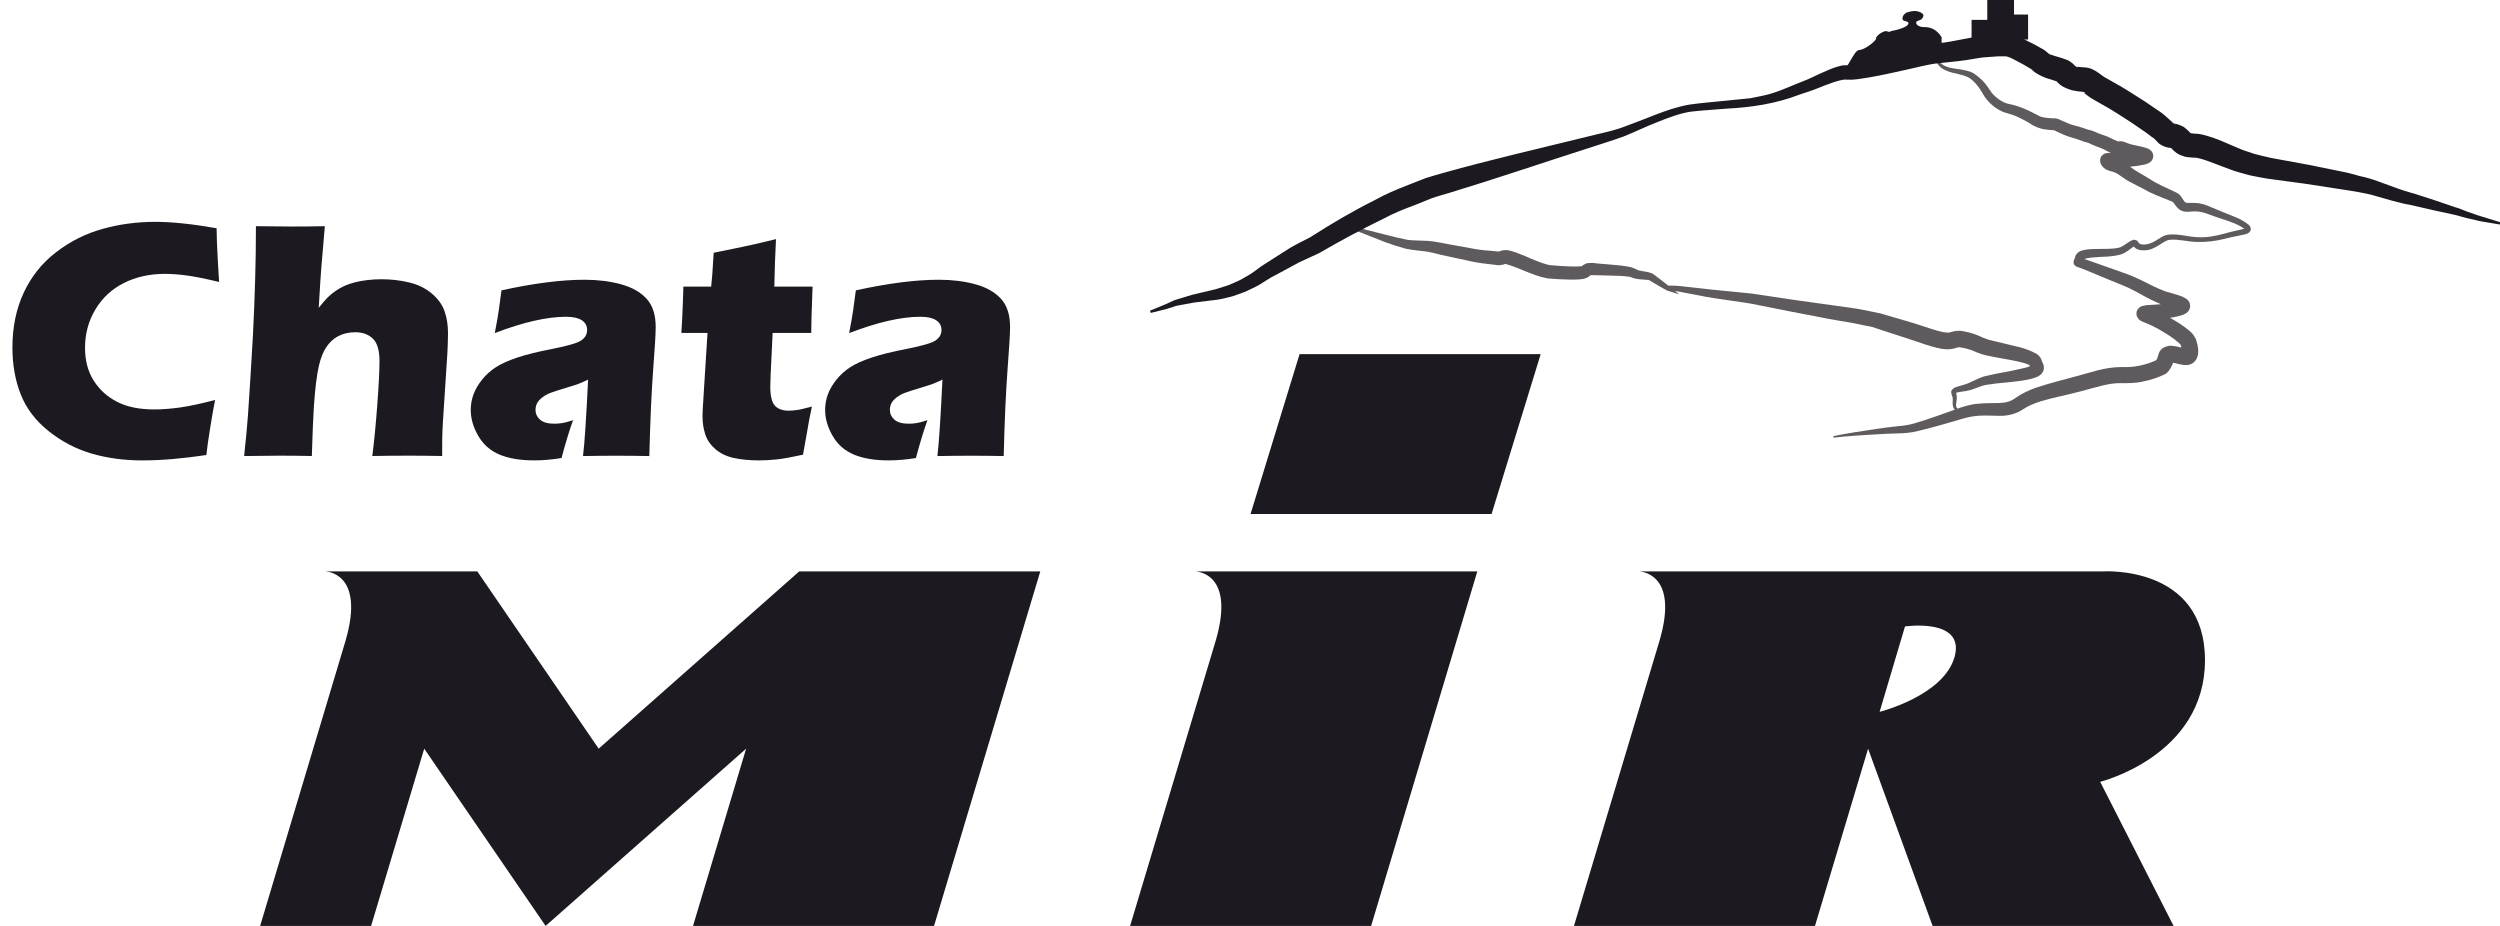 <?xml version="1.0" encoding="utf-8"?>
<!-- Generator: Adobe Illustrator 16.0.0, SVG Export Plug-In . SVG Version: 6.00 Build 0)  -->
<!DOCTYPE svg PUBLIC "-//W3C//DTD SVG 1.1//EN" "http://www.w3.org/Graphics/SVG/1.1/DTD/svg11.dtd">
<svg version="1.1" id="Layer_1" xmlns="http://www.w3.org/2000/svg" xmlns:xlink="http://www.w3.org/1999/xlink" x="0px" y="0px"
	 width="135px" height="50px" viewBox="0 0 135 50" enable-background="new 0 0 135 50" xml:space="preserve">
<g>
	<g>
		<path fill="#1c1a20" d="M74.036,50H61.025l4.609-15.354c1.129-3.79-1.101-3.79-1.101-3.79h15.242L74.041,50"/>
		<path fill="#1c1a20" d="M20.04,50l2.868-9.571L29.463,50l10.827-9.571L37.423,50h13.015l5.737-19.144H43.165h-0.008l-10.828,9.572
			l-6.554-9.572h-8.233c0,0,2.227,0,1.104,3.79L14.047,50H20.04"/>
		<path fill="#1c1a20" d="M98.002,50H84.994l4.606-15.354c1.129-3.774-1.099-3.79-1.099-3.79h25.054c0,0,5.514-0.372,5.514,4.794
			s-5.659,6.568-5.659,6.568L117.374,50h-13.013l-3.484-9.571L98.009,50 M105.549,35.464c0.582-2.109-2.679-1.637-2.679-1.637
			l-1.371,4.612C101.499,38.439,104.968,37.571,105.549,35.464z"/>
		<polygon fill="#1c1a20" points="80.545,27.756 83.197,19.124 70.183,19.124 70.177,19.124 67.53,27.756 		"/>
	</g>
	<g>
		<path fill="#1c1a20" d="M11.615,21.598c-0.073,0.356-0.16,0.854-0.263,1.491c-0.103,0.638-0.172,1.131-0.208,1.482
			c-1.292,0.194-2.446,0.291-3.461,0.291c-0.979,0-1.889-0.123-2.732-0.368c-0.842-0.246-1.616-0.648-2.319-1.209
			c-0.704-0.561-1.207-1.22-1.508-1.978c-0.302-0.758-0.453-1.606-0.453-2.546c0-1.097,0.204-2.083,0.612-2.959
			s0.993-1.606,1.757-2.191s1.602-1.003,2.514-1.255s1.854-0.377,2.827-0.377c0.894,0,1.999,0.115,3.316,0.346l0.018,0.764
			c0.012,0.333,0.03,0.7,0.054,1.1l0.063,1.037c-0.707-0.169-1.279-0.285-1.717-0.346c-0.438-0.061-0.844-0.091-1.219-0.091
			c-0.815,0-1.549,0.164-2.202,0.491c-0.652,0.327-1.166,0.803-1.54,1.427c-0.375,0.625-0.562,1.315-0.562,2.073
			c0,0.691,0.157,1.284,0.471,1.778s0.739,0.876,1.273,1.146c0.535,0.27,1.195,0.405,1.98,0.405c0.429,0,0.896-0.035,1.4-0.104
			C10.221,21.933,10.854,21.798,11.615,21.598z"/>
		<path fill="#1c1a20" d="M13.183,24.626c0.097-0.903,0.167-1.646,0.209-2.228c0.084-1.219,0.172-2.634,0.264-4.247
			c0.055-1.067,0.095-2.091,0.123-3.073s0.041-1.937,0.041-2.864c0.767,0.012,1.391,0.018,1.875,0.018
			c0.652,0,1.268-0.006,1.847-0.018l-0.188,2.201c-0.03,0.364-0.078,1.1-0.143,2.209c0.199-0.255,0.362-0.444,0.489-0.568
			c0.127-0.124,0.267-0.239,0.421-0.346c0.154-0.106,0.311-0.195,0.471-0.268c0.16-0.073,0.344-0.136,0.552-0.191
			c0.208-0.055,0.438-0.097,0.688-0.127c0.251-0.03,0.509-0.045,0.774-0.045c0.513,0,1.01,0.058,1.49,0.173s0.889,0.317,1.227,0.604
			c0.338,0.288,0.567,0.609,0.688,0.964s0.181,0.744,0.181,1.168c0,0.164-0.004,0.38-0.014,0.65c-0.009,0.27-0.028,0.61-0.058,1.022
			l-0.199,3.064c-0.024,0.382-0.037,0.699-0.04,0.95c-0.003,0.251-0.005,0.568-0.005,0.95c-0.628-0.012-1.229-0.018-1.804-0.018
			c-0.646,0-1.302,0.006-1.967,0.018c0.102-0.806,0.192-1.735,0.27-2.787c0.078-1.051,0.117-1.835,0.117-2.35
			c0-0.57-0.12-0.97-0.358-1.2s-0.555-0.346-0.948-0.346c-0.351,0-0.662,0.073-0.934,0.218c-0.242,0.127-0.454,0.324-0.635,0.591
			c-0.157,0.225-0.287,0.549-0.39,0.973c-0.121,0.515-0.215,1.276-0.281,2.282c-0.036,0.558-0.071,1.431-0.107,2.619
			c-0.609-0.012-1.179-0.018-1.71-0.018C14.591,24.608,13.942,24.614,13.183,24.626z"/>
		<path fill="#1c1a20" d="M26.718,17.988c0.115-0.6,0.187-1.014,0.217-1.241c0.03-0.227,0.079-0.583,0.145-1.068
			c1.74-0.382,3.235-0.573,4.485-0.573c0.713,0,1.365,0.081,1.958,0.241c0.592,0.161,1.054,0.42,1.386,0.778
			c0.333,0.357,0.499,0.87,0.499,1.537c0,0.339-0.045,1.103-0.136,2.291c-0.09,1.188-0.16,2.746-0.208,4.674
			c-0.593-0.012-1.182-0.018-1.768-0.018c-0.568,0-1.172,0.006-1.813,0.018c0.083-0.667,0.174-2.043,0.274-4.128
			c-0.229,0.109-0.408,0.188-0.538,0.236c-0.13,0.048-0.357,0.121-0.683,0.218c-0.325,0.097-0.58,0.179-0.764,0.246
			c-0.184,0.066-0.343,0.151-0.479,0.254s-0.232,0.209-0.289,0.318c-0.057,0.109-0.086,0.23-0.086,0.364
			c0,0.206,0.082,0.382,0.245,0.527s0.423,0.218,0.779,0.218c0.127,0,0.263-0.011,0.408-0.032c0.145-0.021,0.344-0.074,0.598-0.159
			c-0.175,0.467-0.383,1.148-0.625,2.045c-0.52,0.085-1.012,0.127-1.477,0.127c-0.749,0-1.373-0.104-1.871-0.313
			c-0.499-0.209-0.882-0.547-1.151-1.014c-0.269-0.466-0.403-0.933-0.403-1.4c0-0.285,0.049-0.564,0.149-0.837
			c0.1-0.272,0.255-0.539,0.466-0.8c0.211-0.261,0.458-0.483,0.743-0.668c0.284-0.185,0.671-0.359,1.164-0.523
			s1.116-0.318,1.87-0.463c0.314-0.061,0.603-0.126,0.865-0.196c0.263-0.069,0.45-0.13,0.562-0.182
			c0.112-0.052,0.202-0.112,0.271-0.182c0.069-0.069,0.119-0.142,0.149-0.218c0.03-0.076,0.045-0.156,0.045-0.241
			c0-0.23-0.097-0.408-0.29-0.532c-0.193-0.124-0.477-0.186-0.852-0.186C29.528,17.106,28.246,17.4,26.718,17.988z"/>
		<path fill="#1c1a20" d="M43.842,21.953c-0.109,0.509-0.203,1.006-0.281,1.491l-0.199,1.109c-0.598,0.133-1.065,0.218-1.4,0.254
			c-0.335,0.037-0.66,0.055-0.974,0.055c-0.513,0-0.969-0.044-1.368-0.132c-0.398-0.088-0.731-0.249-0.997-0.482
			s-0.447-0.501-0.543-0.805c-0.097-0.303-0.145-0.624-0.145-0.964c0-0.061,0.003-0.168,0.009-0.323
			c0.006-0.154,0.027-0.499,0.063-1.032l0.198-3.146h-1.412c0.03-0.418,0.057-0.97,0.082-1.655l0.027-0.846h1.501
			c0.036-0.278,0.081-0.888,0.135-1.828l1.551-0.318c0.284-0.055,0.889-0.194,1.814-0.418c-0.042,0.794-0.073,1.649-0.091,2.564
			h2.066c-0.048,1.261-0.072,2.095-0.072,2.5h-2.084l-0.109,2.273c-0.012,0.339-0.018,0.558-0.018,0.655
			c0,0.291,0.032,0.533,0.095,0.727c0.063,0.194,0.175,0.333,0.335,0.418s0.337,0.127,0.53,0.127c0.145,0,0.296-0.011,0.453-0.032
			C43.166,22.127,43.443,22.062,43.842,21.953z"/>
		<path fill="#1c1a20" d="M45.854,17.988c0.115-0.6,0.187-1.014,0.217-1.241c0.03-0.227,0.079-0.583,0.145-1.068
			c1.74-0.382,3.235-0.573,4.485-0.573c0.713,0,1.365,0.081,1.958,0.241c0.592,0.161,1.054,0.42,1.386,0.778
			c0.333,0.357,0.499,0.87,0.499,1.537c0,0.339-0.045,1.103-0.136,2.291c-0.09,1.188-0.16,2.746-0.208,4.674
			c-0.593-0.012-1.182-0.018-1.768-0.018c-0.568,0-1.172,0.006-1.813,0.018c0.083-0.667,0.174-2.043,0.274-4.128
			c-0.229,0.109-0.408,0.188-0.538,0.236c-0.13,0.048-0.357,0.121-0.683,0.218c-0.325,0.097-0.58,0.179-0.764,0.246
			c-0.184,0.066-0.343,0.151-0.479,0.254s-0.232,0.209-0.289,0.318c-0.057,0.109-0.086,0.23-0.086,0.364
			c0,0.206,0.082,0.382,0.245,0.527s0.423,0.218,0.779,0.218c0.127,0,0.263-0.011,0.408-0.032c0.145-0.021,0.344-0.074,0.598-0.159
			c-0.175,0.467-0.383,1.148-0.625,2.045c-0.52,0.085-1.012,0.127-1.477,0.127c-0.749,0-1.373-0.104-1.871-0.313
			c-0.499-0.209-0.882-0.547-1.151-1.014c-0.269-0.466-0.403-0.933-0.403-1.4c0-0.285,0.049-0.564,0.149-0.837
			c0.1-0.272,0.255-0.539,0.466-0.8c0.211-0.261,0.458-0.483,0.743-0.668c0.284-0.185,0.671-0.359,1.164-0.523
			s1.116-0.318,1.87-0.463c0.314-0.061,0.603-0.126,0.865-0.196c0.263-0.069,0.45-0.13,0.562-0.182
			c0.112-0.052,0.202-0.112,0.271-0.182c0.069-0.069,0.119-0.142,0.149-0.218c0.03-0.076,0.045-0.156,0.045-0.241
			c0-0.23-0.097-0.408-0.29-0.532c-0.193-0.124-0.477-0.186-0.852-0.186C48.664,17.106,47.381,17.4,45.854,17.988z"/>
	</g>
	<g>
		<g>
			<path fill="#5F5A5E" d="M104.361,2.893c0.161,0.183,0.32,0.401,0.483,0.555c0.181,0.148,0.401,0.202,0.64,0.245
				c0.244,0.037,0.495,0.063,0.753,0.133c0.128,0.031,0.265,0.083,0.396,0.173c0.101,0.072,0.201,0.145,0.305,0.242
				c0.207,0.179,0.367,0.393,0.513,0.623c0.125,0.203,0.264,0.33,0.453,0.477c0.178,0.132,0.385,0.239,0.565,0.27
				c0.268,0.057,0.492,0.118,0.766,0.23c0.251,0.102,0.477,0.208,0.716,0.335c0.238,0.143,0.329,0.161,0.593,0.189
				c0.11,0.018,0.206,0.018,0.346,0.025l0.101,0c0.064,0.011,0.13,0.028,0.191,0.051l0.184,0.086c0.186,0.069,0.462,0.215,0.66,0.25
				c0.179,0.04,0.515,0.144,0.712,0.219l0.162,0.041c0.053,0.011,0.13,0.04,0.213,0.075c0.152,0.064,0.227,0.103,0.339,0.138
				l0.356,0.127l0.364,0.176c0.091,0.038,0.226,0.093,0.251,0.094c0.022-0.01-0.138,0.015-0.105,0.013
				c0.149-0.06,0.258-0.03,0.317-0.019c0.105,0.028,0.171,0.057,0.236,0.084c0.17,0.075,0.411,0.117,0.657,0.171
				c0.128,0.03,0.243,0.048,0.417,0.11c0.051,0.03,0.088,0.009,0.238,0.161c0.026,0.024,0.095,0.142,0.093,0.263
				c0.008,0.099-0.075,0.247-0.098,0.259c-0.089,0.096-0.114,0.094-0.16,0.124c-0.123,0.056-0.187,0.066-0.261,0.084
				c-0.527,0.112-1.074,0.148-1.601,0.103l-0.186-0.016c-0.045-0.01-0.148,0.005-0.051-0.016c-0.01,0.015,0.169-0.079,0.193-0.195
				c0.022-0.05,0.022-0.125,0.014-0.162c-0.001-0.013-0.004-0.025-0.009-0.037l-0.008-0.017c0.002,0.002-0.054-0.091-0.026-0.047
				l0.013,0.02l0.026,0.039c0.015,0.013-0.025-0.047-0.046-0.046c0.009,0.001,0.005,0.002,0.022,0.009
				c0.173,0.029,0.588,0.199,0.765,0.353l0.311,0.225c0.104,0.078,0.126,0.09,0.271,0.174l0.643,0.384
				c0.418,0.278,0.852,0.452,1.315,0.674c0.054,0.027,0.11,0.047,0.193,0.098c0.124,0.083,0.159,0.146,0.208,0.21
				c0.083,0.125,0.134,0.214,0.18,0.256c0.05,0.039,0.063,0.052,0.184,0.051c0.125,0,0.245-0.005,0.388,0.004
				c0.271,0.003,0.58,0.107,0.789,0.203l0.689,0.287c0.47,0.202,0.938,0.322,1.4,0.69c0.029,0.03,0.061,0.067,0.088,0.122
				c0.028,0.06,0.032,0.168-0.02,0.238c-0.097,0.121-0.175,0.124-0.245,0.15l-0.378,0.079c-0.246,0.047-0.489,0.098-0.727,0.162
				c-0.485,0.126-1.007,0.188-1.52,0.174c-0.512-0.014-1.02-0.165-1.463-0.116c-0.376,0.037-0.787,0.584-1.388,0.567
				c-0.146-0.01-0.271,0.016-0.462-0.112c-0.074-0.053-0.148-0.184-0.121-0.144c0.128,0.048,0.061,0.012,0.022,0.055
				c-0.19,0.113-0.369,0.31-0.664,0.417c-0.556,0.16-1.048,0.117-1.534,0.169c-0.119,0.011-0.236,0.026-0.34,0.05
				c-0.102,0.012-0.194,0.089-0.151,0.051c0.017-0.06,0.014,0.021-0.029,0.159c-0.011,0.028-0.024,0.055-0.04,0.082l-0.02,0.03
				c-0.002-0.032,0.021,0.058,0.033-0.167c-0.012-0.069-0.051-0.128-0.105-0.163l-0.023-0.014c-0.019-0.007-0.007-0.003-0.003-0.002
				l0.039,0.011c0.125,0.034,0.253,0.074,0.374,0.116l1.413,0.499c0.461,0.162,0.961,0.329,1.428,0.563
				c0.441,0.224,0.898,0.454,1.308,0.61l0.718,0.21c0.137,0.053,0.243,0.064,0.46,0.216c0.043,0.05,0.189,0.117,0.186,0.416
				c-0.061,0.281-0.187,0.307-0.235,0.354c-0.12,0.072-0.192,0.09-0.268,0.115c-0.551,0.154-1.063,0.189-1.563,0.23
				c-0.098,0.004-0.301,0.033-0.257,0.023c-0.003,0.001,0.061-0.024,0.081-0.045c0.048-0.034,0.098-0.094,0.121-0.154
				c0.035-0.065,0.049-0.209,0.008-0.295c-0.099-0.194-0.133-0.156-0.137-0.175c-0.018-0.01,0.01,0.004,0.026,0.009l0.169,0.062
				c0.268,0.103,0.495,0.215,0.729,0.337c0.464,0.253,0.895,0.493,1.343,0.884c0.11,0.09,0.276,0.31,0.319,0.486
				c0.052,0.157,0.084,0.305,0.097,0.481c0.003,0.092,0.007,0.183-0.021,0.308c-0.027,0.116-0.09,0.307-0.302,0.438
				c-0.108,0.064-0.209,0.083-0.307,0.087c-0.102-0.002-0.064,0-0.141-0.007c-0.118-0.013-0.173-0.026-0.245-0.042l-0.351-0.083
				c-0.081-0.036-0.213,0.017-0.039-0.051c0.243-0.35-0.039,0.388-0.269,0.59l-0.07,0.062l-0.043,0.021
				c-0.385,0.187-0.776,0.318-1.202,0.399c-0.33,0.085-0.894,0.1-1.21,0.085c-0.657-0.005-1.377,0.245-2.116,0.436
				c-0.746,0.203-1.505,0.339-2.195,0.549c-0.343,0.107-0.659,0.241-0.934,0.419c-0.364,0.265-0.892,0.377-1.283,0.363
				c-0.408-0.001-0.768-0.031-1.121-0.006c-0.364,0.025-0.668,0.095-1.047,0.212c-0.729,0.209-1.459,0.433-2.215,0.608
				c-0.366,0.1-0.809,0.134-1.174,0.137c-0.382,0.005-0.756,0.03-1.133,0.051c-0.75,0.045-1.522,0.089-2.264,0.176l-0.025-0.08
				c0.761-0.16,1.503-0.265,2.266-0.38c0.38-0.055,0.762-0.114,1.14-0.151c0.396-0.03,0.713-0.074,1.078-0.192
				c0.716-0.212,1.428-0.478,2.147-0.732c0.34-0.131,0.773-0.265,1.17-0.296c0.405-0.043,0.809-0.026,1.16-0.039
				c0.367-0.016,0.615-0.081,0.871-0.267c0.354-0.253,0.74-0.427,1.119-0.561c0.759-0.254,1.491-0.429,2.213-0.629
				c0.727-0.187,1.464-0.473,2.339-0.485c0.443,0.001,0.646,0.012,1.061-0.081c0.32-0.063,0.655-0.178,0.953-0.326l-0.113,0.083
				c0.025-0.03,0.064-0.104,0.088-0.134l0.054-0.179l0.049-0.143c0.04-0.094,0.132-0.208,0.225-0.26
				c0.396-0.192,0.534-0.081,0.692-0.078l0.379,0.086l0.122,0.026c-0.015,0.003,0.086,0.006,0.046,0.006
				c-0.035-0.001-0.074,0.008-0.129,0.039c-0.186,0.174-0.079,0.144-0.105,0.066c-0.002-0.073-0.021-0.171-0.046-0.252
				c-0.022-0.068-0.012-0.054-0.086-0.131c-0.298-0.275-0.733-0.548-1.142-0.777c-0.206-0.114-0.425-0.226-0.622-0.305l-0.182-0.071
				c-0.041-0.018-0.072-0.028-0.144-0.069c-0.029-0.035-0.091-0.014-0.205-0.236c-0.041-0.093-0.029-0.245,0.008-0.317
				c0.028-0.066,0.083-0.133,0.137-0.172c0.034-0.027,0.11-0.063,0.122-0.065c0.286-0.075,0.336-0.048,0.486-0.066
				c0.492-0.027,0.984-0.062,1.399-0.169c0.043-0.01,0.092-0.032,0.078-0.024c0.002,0.014-0.065-0.001-0.119,0.215
				c0.004,0.233,0.098,0.25,0.095,0.262c0.015,0.004-0.122-0.061-0.219-0.092l-0.711-0.237c-0.516-0.216-0.942-0.46-1.383-0.701
				c-0.418-0.231-0.865-0.391-1.336-0.586l-1.382-0.575c-0.112-0.047-0.221-0.087-0.335-0.125l-0.051-0.017l-0.047-0.019
				l-0.044-0.023c-0.06-0.041-0.107-0.104-0.119-0.181c0.012-0.242,0.047-0.163,0.052-0.208l0.007-0.009l0.002-0.001
				c0.007,0.022-0.01-0.03,0.062-0.203c0.182-0.254,0.359-0.244,0.493-0.283c0.142-0.024,0.274-0.032,0.404-0.039
				c0.505-0.023,1.029,0.023,1.442-0.078c0.186-0.049,0.373-0.219,0.613-0.355c0.063-0.008,0.128-0.14,0.367-0.014
				c0.112,0.13,0.082,0.125,0.111,0.147c0.011,0.027,0.155,0.059,0.253,0.055c0.21,0.004,0.422-0.085,0.627-0.204l0.313-0.194
				c0.126-0.083,0.272-0.124,0.411-0.14c0.558-0.044,1.028,0.123,1.514,0.14c0.486,0.03,0.964-0.05,1.441-0.183
				c0.243-0.072,0.487-0.129,0.73-0.181l0.353-0.082c0.046-0.009,0.098-0.046,0.075-0.029c-0.027,0.064,0.011,0.074-0.032,0.033
				c-0.329-0.25-0.844-0.421-1.301-0.568c-0.479-0.141-0.955-0.398-1.369-0.38c-0.107-0.001-0.236,0.01-0.36,0.018
				c-0.128,0.02-0.377-0.015-0.519-0.145c-0.146-0.121-0.218-0.254-0.281-0.331c-0.023-0.037-0.07-0.071-0.052-0.057
				c-0.022-0.015-0.086-0.037-0.145-0.061c-0.448-0.183-0.954-0.36-1.386-0.613l-0.665-0.346c-0.072-0.038-0.274-0.137-0.369-0.21
				l-0.302-0.208c-0.223-0.149-0.277-0.171-0.592-0.252c-0.042-0.013-0.102-0.04-0.15-0.063c-0.068-0.038-0.165-0.129-0.189-0.165
				l-0.026-0.039l-0.014-0.019c0.022,0.039-0.037-0.06-0.038-0.066l-0.016-0.039l-0.024-0.081c-0.01-0.052-0.007-0.143,0.018-0.208
				c0.034-0.144,0.242-0.26,0.263-0.249c0.219-0.047,0.242-0.018,0.322-0.021l0.187,0.012c0.47,0.032,0.929-0.01,1.376-0.111
				c0.047-0.01,0.105-0.031,0.096-0.028c-0.02,0.013-0.016-0.002-0.085,0.069c-0.008,0.003-0.09,0.133-0.077,0.218
				c-0.007,0.106,0.06,0.208,0.074,0.222c0.106,0.107,0.084,0.061,0.077,0.068c-0.06-0.024-0.191-0.057-0.305-0.084
				c-0.238-0.061-0.495-0.103-0.783-0.23l-0.114-0.047c-0.001,0,0.043,0.016,0.134-0.021c-0.023,0.027-0.25,0.058-0.287,0.034
				c-0.22-0.047-0.31-0.107-0.449-0.165l-0.306-0.16l-0.346-0.132c-0.125-0.042-0.274-0.117-0.351-0.151
				c-0.031-0.018-0.068-0.039-0.138-0.056l-0.199-0.056c-0.27-0.104-0.409-0.152-0.714-0.237c-0.29-0.077-0.454-0.182-0.731-0.297
				l-0.152-0.078c0.001,0.005,0.007,0.004,0.012-0.002l-0.086,0c-0.109-0.008-0.264-0.013-0.4-0.041
				c-0.235-0.013-0.627-0.168-0.803-0.308c-0.195-0.119-0.416-0.238-0.622-0.334c-0.183-0.096-0.435-0.18-0.653-0.24
				c-0.31-0.075-0.544-0.229-0.757-0.402c-0.201-0.162-0.414-0.404-0.535-0.636c-0.113-0.197-0.239-0.396-0.396-0.56
				c-0.07-0.083-0.165-0.166-0.261-0.248c-0.071-0.056-0.165-0.109-0.277-0.146c-0.219-0.081-0.463-0.129-0.708-0.188
				c-0.244-0.064-0.522-0.159-0.71-0.354c-0.177-0.21-0.287-0.418-0.434-0.627L104.361,2.893z"/>
		</g>
		<g>
			<path fill="#5F5A5E" d="M72.722,12.174c0.371,0.047,0.77,0.164,1.118,0.252l1.091,0.276c0.361,0.092,0.724,0.184,1.074,0.248
				l0.234,0.024l0.296,0.012l0.563,0.02c0.378,0.026,0.771,0.117,1.156,0.188l1.1,0.197c0.376,0.077,0.737,0.125,1.079,0.145
				l0.261,0.025l0.13,0.013l0.065,0.006l0.032,0.003c0.058-0.005-0.073,0.007-0.059,0.005l0.005,0l0.009-0.001l0.017-0.003
				l0.138-0.024c0.044-0.016,0.004-0.026,0.116-0.042c0.088-0.013,0.213-0.022,0.272-0.009l0.171,0.039
				c0.451,0.132,0.727,0.272,1.104,0.426c0.345,0.147,0.688,0.275,0.959,0.338c0.371,0.037,0.73,0.061,1.099,0.074
				c0.183,0.006,0.363,0.005,0.528,0c0.067,0.008,0.187-0.046,0.076,0.035c0.03-0.012,0.061-0.054,0.106-0.088
				c0.086-0.061,0.217-0.128,0.279-0.124c0.329-0.036,0.453,0.023,0.656,0.03l0.552,0.046c0.382,0.036,0.747,0.054,1.167,0.154
				c0.065,0.022,0.143,0.057,0.207,0.091c-0.033-0.022,0.064,0.027,0.091,0.037c0.093,0.051,0.153,0.046,0.223,0.062
				c0.142,0.038,0.343,0.034,0.609,0.148c0.302,0.224,0.601,0.455,0.896,0.689l0.544,0.431l-0.641-0.2l-0.002,0l-0.03-0.01
				c-0.014-0.008,0.008,0.008-0.034-0.02c-0.046-0.027-0.063-0.118-0.047-0.144c0.011-0.04,0.068-0.088,0.111-0.092l0.02-0.003
				l0.067-0.004l0.111-0.001l0.215,0.004c0.158,0.004,0.285,0.027,0.429,0.039l0.834,0.091c0.527,0.069,1.113,0.121,1.663,0.175
				l0.838,0.082l0.21,0.021l0.131,0.013l0.104,0.015l0.417,0.061l1.645,0.248l3.367,0.472c0.273,0.035,0.608,0.109,0.909,0.168
				l0.463,0.099c0.046-0.007,0.245,0.066,0.36,0.096l1.58,0.463c0.594,0.183,1.084,0.38,1.575,0.473
				c0.1,0.011,0.231,0.023,0.235,0.015l0.015,0.005l0.081-0.021l0.103-0.027c0.068-0.017,0.117-0.04,0.269-0.048
				c0.137-0.013,0.254-0.003,0.334,0.019l0.221,0.047l0.093,0.022c0.115,0.028,0.09,0.026,0.142,0.041l0.201,0.063
				c0.322,0.128,0.573,0.261,0.766,0.301l0.809,0.194c0.552,0.153,1.061,0.186,1.744,0.565c0.089,0.06,0.216,0.184,0.264,0.373
				c-0.008-0.037,0.019,0.053,0.024,0.061c0.015,0.026,0.001-0.009,0.035,0.071c0.022,0.056,0.057,0.118,0.052,0.264
				c0.002,0.128-0.064,0.213-0.132,0.303c-0.111,0.106-0.224,0.161-0.302,0.188c-0.323,0.12-0.618,0.156-0.896,0.196
				c-0.546,0.083-1.149,0.102-1.668,0.191c-0.293,0.033-0.456,0.116-0.759,0.224c-0.278,0.123-0.616,0.145-0.855,0.188
				c-0.065,0.008-0.112,0.032-0.126,0.036c-0.001-0.009-0.009-0.026,0.011,0.068c0.047,0.117,0.021,0.347-0.004,0.461
				c-0.024,0.135-0.018,0.24,0.062,0.318c0.091,0.075,0.229,0.103,0.36,0.138l-0.01,0.084c-0.144-0.021-0.291-0.024-0.436-0.112
				c-0.15-0.101-0.182-0.306-0.169-0.447c-0.002-0.163,0.024-0.223-0.042-0.371c-0.005-0.04-0.096-0.205,0.023-0.324
				c0.083-0.089,0.179-0.12,0.247-0.143c0.304-0.092,0.533-0.14,0.765-0.26c0.217-0.098,0.563-0.286,0.83-0.327
				c0.582-0.151,1.104-0.207,1.662-0.343c0.275-0.055,0.54-0.111,0.74-0.199c0.054-0.017,0.063-0.045,0.056-0.026
				c-0.037,0.029-0.032,0.065-0.05,0.118c0.003,0.073,0.012,0.07,0.003,0.062l-0.061-0.117c-0.022-0.056-0.018-0.034-0.052-0.136
				c0.005,0.055,0.04,0.064,0.009,0.05c-0.313-0.156-0.948-0.258-1.487-0.355c-0.281-0.054-0.542-0.095-0.84-0.163
				c-0.357-0.081-0.611-0.213-0.811-0.291l-0.202-0.059c-0.016-0.005-0.108-0.03-0.061-0.019l-0.114-0.023
				c-0.16-0.031-0.271-0.058-0.276-0.043c0.01-0.015-0.076,0.009-0.143,0.03l-0.102,0.03c-0.003,0-0.063,0.02-0.021,0.004
				l-0.09,0.019c-0.274,0.056-0.423,0.011-0.603-0.004c-0.616-0.12-1.173-0.35-1.653-0.497l-1.643-0.537l-0.446-0.149l-0.364-0.069
				c-0.251-0.045-0.464-0.106-0.746-0.152c-0.541-0.095-1.14-0.184-1.633-0.289l-1.661-0.32l-1.679-0.334l-0.414-0.082l-0.182-0.033
				l-0.209-0.031l-0.837-0.123c-0.565-0.083-1.099-0.153-1.68-0.277l-0.835-0.157c-0.135-0.023-0.285-0.059-0.407-0.071l-0.206-0.02
				l-0.1-0.006l-0.038-0.001c-0.002,0-0.006,0-0.006,0c0.034,0,0.084-0.046,0.087-0.083c0.017-0.023,0.005-0.11-0.039-0.134
				l-0.023-0.014c-0.003-0.001-0.006-0.001-0.005-0.001l0,0l-0.097,0.231c-0.327-0.183-0.651-0.371-0.973-0.564l-0.497-0.04
				c-0.116-0.014-0.245-0.029-0.323-0.062c-0.062-0.023-0.051-0.008-0.172-0.064c-0.023,0.001-0.033-0.001-0.057-0.008
				c-0.316-0.05-0.704-0.058-1.07-0.066c-0.334,0.002-0.857-0.032-1.038-0.02c-0.036-0.001,0.021,0.005,0.023-0.019
				c-0.027,0.022-0.054,0.063-0.103,0.096c-0.281,0.168-0.353,0.115-0.472,0.147c-0.209,0.017-0.403,0.015-0.597,0.013
				c-0.382-0.008-0.772-0.029-1.147-0.061c-0.467-0.086-0.823-0.236-1.172-0.373c-0.317-0.128-0.728-0.304-0.998-0.375l-0.102-0.031
				c-0.031-0.008-0.002,0.007-0.007-0.006c0.017-0.02-0.104,0.033-0.149,0.043l-0.141,0.02l-0.098,0.009l-0.037-0.004l-0.075-0.009
				l-0.149-0.018l-0.298-0.037c-0.408-0.041-0.787-0.108-1.146-0.193l-1.108-0.237c-0.352-0.068-0.686-0.181-1.052-0.24l-0.56-0.066
				l-0.265-0.034l-0.323-0.056c-0.381-0.103-0.738-0.223-1.095-0.351l-1.052-0.415c-0.366-0.135-0.672-0.289-1.032-0.407
				L72.722,12.174z"/>
		</g>
		<g>
			<path fill="#1c1a20" d="M62.1,16.777c0.369-0.158,0.757-0.3,1.111-0.47c0.166-0.094,0.403-0.156,0.579-0.21l0.578-0.176
				l1.19-0.282c0.17-0.034,0.377-0.12,0.565-0.172c0.201-0.054,0.372-0.132,0.54-0.209c0.17-0.075,0.341-0.146,0.504-0.251
				c0.163-0.101,0.336-0.181,0.49-0.297l0.462-0.338l0.536-0.344l1.021-0.649c0.357-0.209,0.748-0.396,1.124-0.592l-0.057,0.03
				c1.125-0.719,2.261-1.394,3.458-1.991c0.577-0.327,1.203-0.59,1.84-0.837l0.95-0.372C77.34,9.5,77.632,9.43,77.955,9.333
				c2.526-0.71,5.104-1.297,7.646-1.925c0.628-0.164,1.296-0.29,1.892-0.486c0.585-0.21,1.215-0.459,1.825-0.697
				c0.616-0.24,1.242-0.461,1.927-0.58c0.67-0.093,1.312-0.139,1.969-0.21l0.979-0.098l0.245-0.024l0.098-0.011l0.121-0.024
				l0.482-0.099c0.656-0.131,1.199-0.371,1.81-0.625c0.341-0.142,0.637-0.243,0.901-0.375c0.295-0.139,0.599-0.281,0.913-0.414
				c0.167-0.061,0.317-0.131,0.509-0.177c0.103-0.02,0.166-0.057,0.304-0.061l0.192-0.004l0.048,0l0.023,0.001
				c-0.111-0.013-0.022-0.004-0.043-0.007l0.062-0.004c0.371-0.015,0.521-0.097,0.873-0.169c0.623-0.153,1.253-0.341,1.884-0.51
				c0.638-0.162,1.244-0.382,1.972-0.486c1.294-0.128,2.454-0.592,4.1-0.453c0.293,0.047,0.403,0.148,0.607,0.226l0.438,0.217
				l0.108,0.054l0.15,0.083l0.215,0.12c0.082,0.052,0.121,0.054,0.238,0.146l0.157,0.128l0.076,0.067l0.001-0.008
				c0.013,0.009,0.403,0.138,0.711,0.223c0.123,0.048,0.2,0.062,0.358,0.146c0.09,0.054,0.223,0.164,0.253,0.203l0.094,0.112
				c0.026,0.027-0.192-0.185-0.094-0.091l0.013,0.008l0.026,0.018l0.051,0.034c0.029,0.017,0.078,0.059,0.092,0.056
				c0.014-0.025,0.011-0.039,0.009-0.035c0.097,0.014,0.232,0.036,0.346,0.035l0.021,0.001l0.012,0
				c-0.034-0.005,0.331,0.044,0.184,0.025l0.06,0.017l0.118,0.033c0.144,0.063,0.306,0.158,0.441,0.26
				c0.126,0.09,0.232,0.181,0.338,0.23l0.399,0.228c0.564,0.305,1.162,0.695,1.732,1.06l0.837,0.57
				c0.139,0.096,0.325,0.266,0.479,0.402l0.236,0.22l0.029,0.028c0.088,0.1-0.103-0.12-0.079-0.093l0.011,0.011l0.043,0.044
				l0.086,0.088l0.021,0.022c-0.008-0.013-0.018-0.026-0.029-0.039c-0.022-0.024-0.05-0.045-0.08-0.06
				c-0.03-0.015-0.063-0.022-0.093-0.024c-0.032-0.001,0.033,0.005,0.046,0.007c0.053,0.008,0.089,0.008,0.156,0.022
				c0.088,0.024,0.178,0.056,0.264,0.093l0.127,0.059c-0.002-0.004,0.139,0.096,0.084,0.058l0.012,0.01l0.023,0.02l0.096,0.079
				c0.031,0.025,0.085,0.084,0.126,0.125l0.063,0.066l-0.005-0.009c-0.022-0.004-0.007-0.007,0.003-0.003l0.006,0.007l0.002,0.002
				c-0.122-0.021-0.025-0.005-0.049-0.009l0.031,0.004l0.122,0.015c0.175,0.028,0.283,0.002,0.518,0.062
				c0.83,0.207,1.337,0.489,1.963,0.74c0.315,0.146,0.549,0.189,0.828,0.298c0.312,0.078,0.637,0.165,0.953,0.229l1.904,0.348
				l1.955,0.396c0.336,0.066,0.6,0.148,0.898,0.228c0.417,0.093,0.649,0.163,1.019,0.297c0.696,0.247,1.26,0.48,1.839,0.631
				l0.051,0.01c0.756,0.236,1.516,0.498,2.289,0.761c0.163,0.036,0.212,0.075,0.323,0.112l0.29,0.113l0.578,0.201l0.603,0.186
				l0.593,0.181l-0.023,0.125l-0.607-0.102l-0.303-0.051c-0.113-0.016-0.187-0.034-0.29-0.059l-0.607-0.139l-0.295-0.081
				l-0.264-0.075c-0.811-0.175-1.636-0.351-2.463-0.551l0.05,0.01c-0.708-0.118-1.38-0.342-1.934-0.493
				c-0.25-0.089-0.661-0.154-0.885-0.203c-0.344-0.054-0.72-0.128-1.032-0.167l-1.922-0.296l-1.986-0.267
				c-0.33-0.05-0.644-0.119-0.972-0.185c-0.344-0.1-0.757-0.194-1.043-0.313c-0.6-0.211-1.284-0.516-1.73-0.611
				c-0.084-0.034-0.311-0.021-0.46-0.042l-0.122-0.013l-0.031-0.003l-0.078-0.014l-0.027-0.008l-0.11-0.036
				c-0.146-0.049-0.287-0.104-0.428-0.229l-0.1-0.086l-0.021-0.024c-0.017-0.017-0.012-0.025-0.045-0.051l-0.097-0.076l-0.023-0.019
				l-0.013-0.009c-0.063-0.044,0.07,0.049,0.059,0.042l0.012,0.015c0.009,0.008,0.021,0.01,0.034,0.005l-0.088-0.008
				c-0.028-0.004-0.005,0.003-0.076-0.01c-0.068-0.014-0.14-0.034-0.21-0.061c-0.069-0.026-0.137-0.06-0.197-0.097l-0.088-0.057
				l-0.022-0.021l-0.263-0.266l-0.142-0.096c-0.102-0.069-0.153-0.128-0.286-0.217l-0.789-0.541
				c-0.536-0.342-1.032-0.68-1.623-1.001l-0.455-0.261c-0.189-0.099-0.33-0.229-0.469-0.333c0.002,0.007,0.033,0.001,0.042-0.026
				l-0.118-0.037l-0.059-0.019c-0.157-0.021,0.198,0.023,0.154,0.019l-0.02-0.001l-0.04-0.002c-0.216-0.008-0.405-0.038-0.631-0.085
				c-0.157-0.045-0.316-0.109-0.46-0.183c-0.062-0.033-0.075-0.05-0.114-0.076l-0.05-0.036l-0.025-0.018l-0.013-0.009
				c0.091,0.087-0.138-0.129-0.116-0.11l-0.062-0.08c-0.022-0.024,0.034,0.048,0.062,0.049L111,4.376
				c-0.308-0.125-0.586-0.123-1.119-0.473l-0.114-0.095l-0.028-0.032c-0.002-0.021-0.122-0.078-0.178-0.116l-0.211-0.125
				c-0.017-0.01-0.113-0.066-0.063-0.039l-0.11-0.059c-0.299-0.156-0.612-0.338-0.744-0.364c-0.045-0.002-0.03-0.03-0.124-0.029
				l-0.246-0.002l-0.123-0.001c-0.005,0-0.077,0-0.026,0l-0.057,0.004l-0.228,0.017c-0.304,0.025-0.598,0.03-0.931,0.098
				c-0.632,0.12-1.317,0.182-1.975,0.25c-0.578,0.048-1.229,0.24-1.868,0.374c-0.644,0.147-1.286,0.287-1.948,0.401
				c-0.291,0.05-0.785,0.136-1.071,0.118l-0.21-0.004c-0.028-0.013-0.121,0.019-0.18,0.025c-0.13,0.019-0.286,0.076-0.431,0.117
				c-0.298,0.101-0.598,0.219-0.904,0.342c-0.335,0.138-0.668,0.229-0.938,0.326c-1.251,0.49-2.631,0.694-3.925,0.757
				c-0.649,0.056-1.32,0.09-1.952,0.165c-0.61,0.093-1.227,0.333-1.829,0.575c-0.613,0.239-1.185,0.522-1.827,0.778
				c-0.646,0.232-1.257,0.414-1.887,0.624c-2.513,0.803-4.987,1.649-7.502,2.412c-0.306,0.094-0.652,0.183-0.923,0.281l-0.88,0.355
				c-0.592,0.22-1.183,0.451-1.756,0.762c-1.159,0.562-2.31,1.184-3.427,1.832l-0.036,0.021l-0.021,0.009
				c-0.346,0.163-0.688,0.313-1.044,0.481l-1.065,0.576l-0.505,0.271l-0.54,0.339c-0.178,0.115-0.379,0.194-0.566,0.291
				c-0.185,0.1-0.392,0.172-0.597,0.244c-0.206,0.076-0.409,0.148-0.603,0.185c-0.203,0.044-0.377,0.099-0.607,0.124l-1.191,0.144
				l-0.597,0.111c-0.215,0.044-0.377,0.055-0.576,0.138c-0.392,0.137-0.785,0.207-1.177,0.314L62.1,16.777z"/>
		</g>
		<g>
			<path fill="#1c1a20" d="M99.352,3.909c0.391-0.023,0.745-1.21,1.045-1.21s0.94-0.515,0.911-0.626
				c-0.032-0.113,0.411-0.452,0.591-0.383c0.182,0.068,0.206-0.009,0.206-0.009s0.96-0.161,0.952-0.439
				c-0.004-0.096-0.249-0.093-0.299-0.161c-0.077-0.1,0.02-0.358,0.269-0.427c0.245-0.068,0.446-0.09,0.651,0
				c0.201,0.089,0.235,0.182,0.122,0.338c-0.11,0.148-0.327,0.104-0.327,0.225c0,0.156,0.205,0.25,0.462,0.247
				c0.641-0.005,0.911,0.553,0.911,0.553v0.827L99.352,3.909z"/>
		</g>
		<g>
			<polygon fill="#1c1a20" points="106.465,2.251 106.465,1.072 107.313,1.072 107.313,0 108.756,0 108.756,0.785 109.517,0.785
				109.517,2.132 			"/>
		</g>
	</g>
</g>
</svg>
